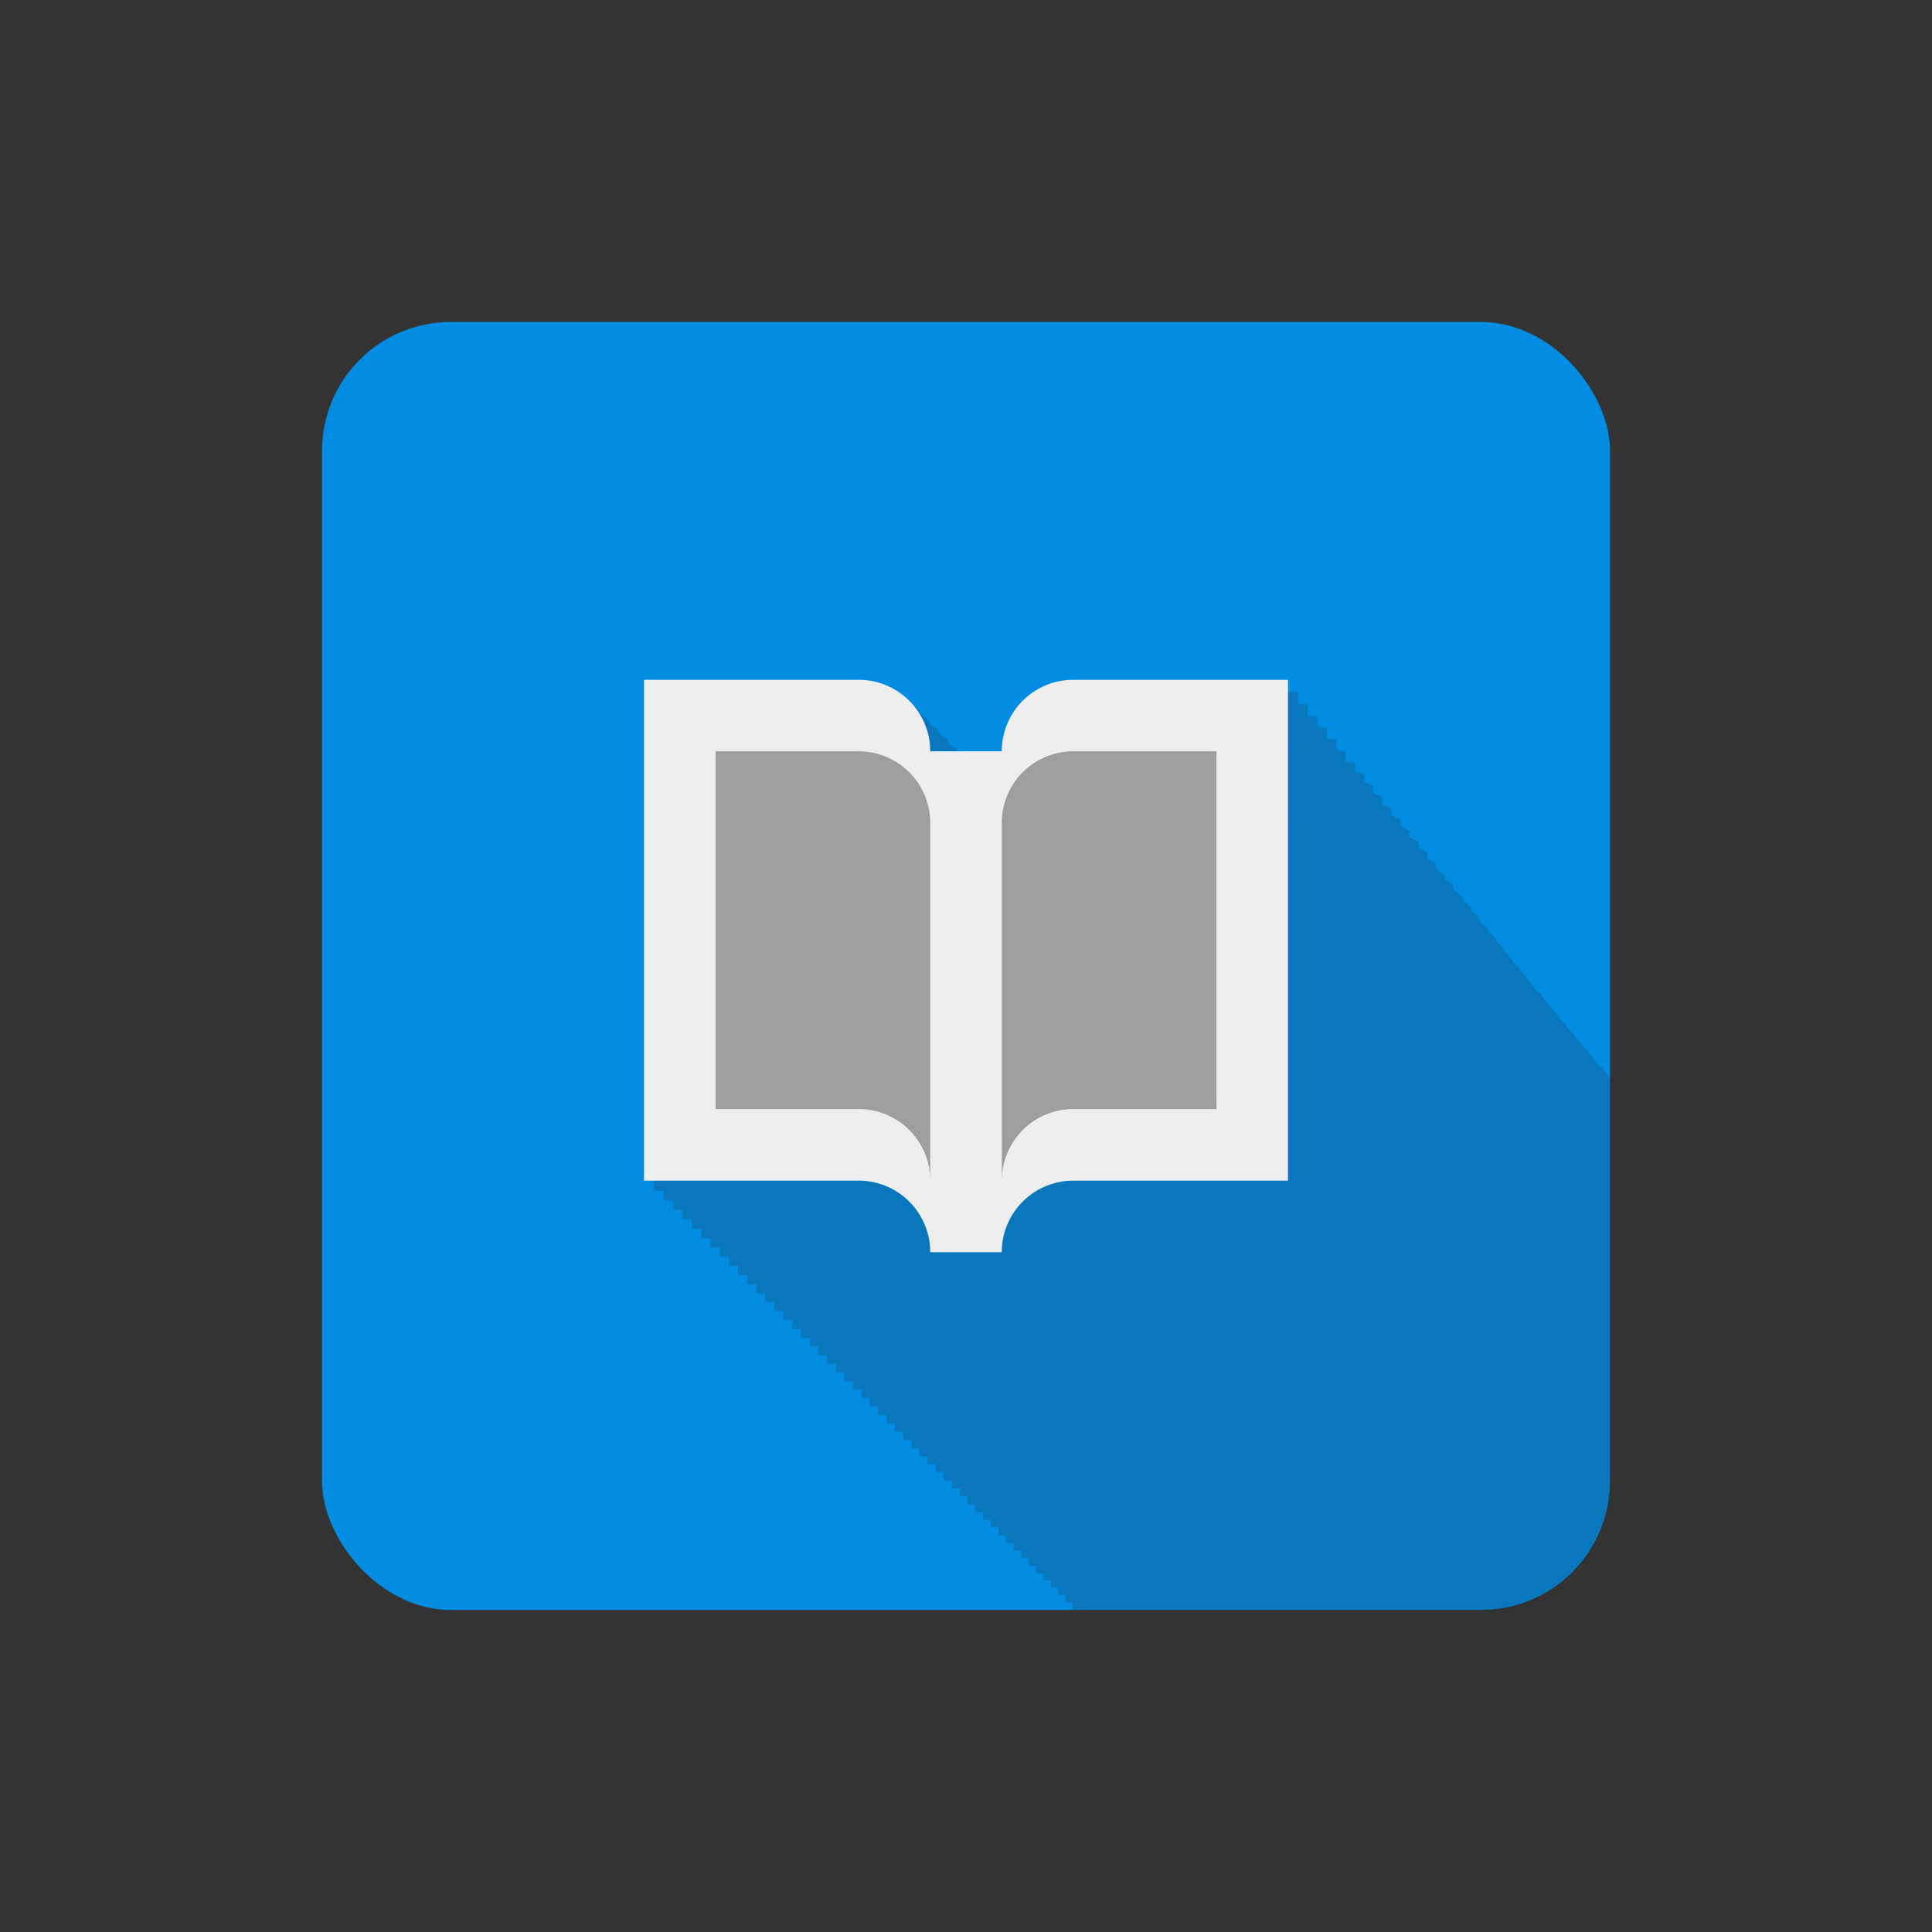 <?xml version="1.0" encoding="UTF-8" standalone="no"?>
<!-- Created with Inkscape (http://www.inkscape.org/) -->

<svg
   xmlns:dc="http://purl.org/dc/elements/1.1/"
   xmlns:cc="http://creativecommons.org/ns#"
   xmlns:rdf="http://www.w3.org/1999/02/22-rdf-syntax-ns#"
   xmlns:svg="http://www.w3.org/2000/svg"
   xmlns="http://www.w3.org/2000/svg"
   xmlns:sodipodi="http://sodipodi.sourceforge.net/DTD/sodipodi-0.dtd"
   xmlns:inkscape="http://www.inkscape.org/namespaces/inkscape"
   sodipodi:docname="buch.svg"
   inkscape:version="0.92.2 (5c3e80d, 2017-08-06)"
   version="1.1"
   id="svg2"
   viewBox="0 0 28.125 28.125"
   height="30"
   width="30"
   inkscape:export-filename="/home/juergen/Desktop/ic_launcher.png"
   inkscape:export-xdpi="628.36365"
   inkscape:export-ydpi="628.36365">
  <rect x="0" y="0" width="28.125" height="28.125" fill="#333333" stroke="none"/>
  <sodipodi:namedview
     inkscape:snap-to-guides="false"
     inkscape:snap-grids="false"
     inkscape:window-maximized="1"
     inkscape:window-y="33"
     inkscape:window-x="0"
     inkscape:window-height="699"
     inkscape:window-width="1366"
     inkscape:guide-bbox="true"
     showguides="false"
     fit-margin-bottom="5"
     fit-margin-right="5"
     fit-margin-left="5"
     fit-margin-top="5"
     showgrid="true"
     inkscape:current-layer="layer2"
     inkscape:document-units="px"
     inkscape:cy="11.695025"
     inkscape:cx="19.811475"
     inkscape:zoom="15.839192"
     inkscape:pageshadow="2"
     inkscape:pageopacity="0.0"
     borderopacity="1.0"
     bordercolor="#666666"
     pagecolor="#ffffff"
     id="base"
     units="px">
    <inkscape:grid
       originy="22.5"
       originx="10.312"
       id="grid4138"
       type="xygrid" />
    <sodipodi:guide
       inkscape:locked="false"
       id="guide4140"
       orientation="0,1"
       position="15.625,24.846" />
    <sodipodi:guide
       inkscape:locked="false"
       id="guide4142"
       orientation="0,1"
       position="15.625,8.846" />
    <sodipodi:guide
       inkscape:locked="false"
       id="guide4144"
       orientation="1,0"
       position="7.625,16.846" />
    <sodipodi:guide
       inkscape:locked="false"
       id="guide4146"
       orientation="0,20"
       position="5.625,6.846" />
    <sodipodi:guide
       inkscape:locked="false"
       id="guide4148"
       orientation="-20,0"
       position="25.625,6.846" />
    <sodipodi:guide
       inkscape:locked="false"
       id="guide4150"
       orientation="0,-20"
       position="25.625,26.846" />
    <sodipodi:guide
       inkscape:locked="false"
       id="guide4152"
       orientation="20,0"
       position="5.625,26.846" />
    <sodipodi:guide
       inkscape:locked="false"
       id="guide4154"
       orientation="1,0"
       position="23.625,16.846" />
    <sodipodi:guide
       inkscape:locked="false"
       id="guide4156"
       orientation="-0.707,0.707"
       position="15.625,16.846" />
    <sodipodi:guide
       inkscape:locked="false"
       id="guide4158"
       orientation="0.707,0.707"
       position="15.625,16.846" />
    <sodipodi:guide
       inkscape:locked="false"
       id="guide4160"
       orientation="1,0"
       position="9.625,16.846" />
    <sodipodi:guide
       inkscape:locked="false"
       id="guide4162"
       orientation="1,0"
       position="21.625,16.846" />
    <sodipodi:guide
       inkscape:locked="false"
       id="guide4164"
       orientation="0,1"
       position="15.625,22.846" />
    <sodipodi:guide
       inkscape:locked="false"
       id="guide4166"
       orientation="0,1"
       position="15.625,10.846" />
    <sodipodi:guide
       inkscape:locked="false"
       id="guide4168"
       orientation="0,1"
       position="15.625,21.846" />
    <sodipodi:guide
       inkscape:locked="false"
       id="guide4170"
       orientation="0,1"
       position="15.625,11.846" />
    <sodipodi:guide
       inkscape:locked="false"
       id="guide4172"
       orientation="1,0"
       position="10.625,16.846" />
    <sodipodi:guide
       inkscape:locked="false"
       id="guide4174"
       orientation="1,0"
       position="20.625,16.846" />
  </sodipodi:namedview>
  <defs
     id="defs4">
    <clipPath
       clipPathUnits="userSpaceOnUse"
       id="clipPath12478">
      <circle
         style="opacity:1;fill:#2196f3;fill-opacity:1;stroke:none;stroke-width:0.051;stroke-miterlimit:4;stroke-dasharray:none;stroke-opacity:1"
         id="circle12480"
         cx="10"
         cy="10"
         r="10" />
    </clipPath>
    <clipPath
       id="clipPath5790"
       clipPathUnits="userSpaceOnUse">
      <circle
         inkscape:export-ydpi="648"
         inkscape:export-xdpi="648"
         inkscape:export-filename="/home/juergen/path4136.png"
         style="opacity:1;fill:#2196f3;fill-opacity:1;stroke:none;stroke-width:0.051;stroke-miterlimit:4;stroke-dasharray:none;stroke-opacity:1"
         id="circle5792"
         cx="10"
         cy="10"
         r="10" />
    </clipPath>
    <clipPath
       clipPathUnits="userSpaceOnUse"
       id="clipPath7690">
      <circle
         inkscape:export-ydpi="648"
         inkscape:export-xdpi="648"
         inkscape:export-filename="/home/juergen/Schreibtisch/path4136.png"
         style="opacity:1;fill:#2196f3;fill-opacity:1;stroke:none;stroke-width:0.051;stroke-miterlimit:4;stroke-dasharray:none;stroke-opacity:1"
         id="circle7692"
         cx="10"
         cy="10"
         r="10" />
    </clipPath>
    <clipPath
       id="clipPath5119"
       clipPathUnits="userSpaceOnUse">
      <circle
         inkscape:export-ydpi="648"
         inkscape:export-xdpi="648"
         inkscape:export-filename="/home/juergen/Schreibtisch/path4136.png"
         style="opacity:1;fill:#ff9800;fill-opacity:1;stroke:none;stroke-width:0.051;stroke-miterlimit:4;stroke-dasharray:none;stroke-opacity:1"
         id="circle5121"
         cx="10"
         cy="10"
         r="10" />
    </clipPath>
    <clipPath
       clipPathUnits="userSpaceOnUse"
       id="clipPath3591">
      <rect
         inkscape:export-ydpi="691.20001"
         inkscape:export-xdpi="691.20001"
         inkscape:export-filename="/home/juergen/Desktop/ic_launcher.png"
         style="fill:#ea80fc;fill-opacity:0.957;stroke:none;stroke-width:5.76;stroke-miterlimit:4;stroke-dasharray:none;stroke-opacity:1"
         id="rect3593"
         width="20"
         height="20"
         x="4"
         y="8.636" />
    </clipPath>
    <clipPath
       clipPathUnits="userSpaceOnUse"
       id="clipPath3595">
      <rect
         inkscape:export-ydpi="691.20001"
         inkscape:export-xdpi="691.20001"
         inkscape:export-filename="/home/juergen/Desktop/ic_launcher.png"
         style="fill:#ea80fc;fill-opacity:0.957;stroke:none;stroke-width:5.4;stroke-miterlimit:4;stroke-dasharray:none;stroke-opacity:1"
         id="rect3597"
         width="18.75"
         height="18.75"
         x="-0.937"
         y="3.408" />
    </clipPath>
    <clipPath
       clipPathUnits="userSpaceOnUse"
       id="clipPath3599">
      <rect
         inkscape:export-ydpi="691.20001"
         inkscape:export-xdpi="691.20001"
         inkscape:export-filename="/home/juergen/Desktop/ic_launcher.png"
         style="fill:#ea80fc;fill-opacity:0.957;stroke:none;stroke-width:5.4;stroke-miterlimit:4;stroke-dasharray:none;stroke-opacity:1"
         id="rect3601"
         width="18.75"
         height="18.75"
         x="-0.937"
         y="3.408" />
    </clipPath>
    <clipPath
       clipPathUnits="userSpaceOnUse"
       id="clipPath3603">
      <rect
         inkscape:export-ydpi="691.20001"
         inkscape:export-xdpi="691.20001"
         inkscape:export-filename="/home/juergen/Desktop/ic_launcher.png"
         style="fill:#ea80fc;fill-opacity:0.957;stroke:none;stroke-width:5.4;stroke-miterlimit:4;stroke-dasharray:none;stroke-opacity:1"
         id="rect3605"
         width="18.75"
         height="18.75"
         x="-0.937"
         y="3.408" />
    </clipPath>
    <clipPath
       clipPathUnits="userSpaceOnUse"
       id="clipPath3617">
      <rect
         ry="0.937"
         inkscape:export-ydpi="691.20001"
         inkscape:export-xdpi="691.20001"
         inkscape:export-filename="/home/juergen/Desktop/ic_launcher.png"
         style="fill:#8bc34a;fill-opacity:0.957;stroke:none;stroke-width:5.4;stroke-miterlimit:4;stroke-dasharray:none;stroke-opacity:1"
         id="rect3619"
         width="18.75"
         height="18.75"
         x="-0.937"
         y="3.408" />
    </clipPath>
    <clipPath
       clipPathUnits="userSpaceOnUse"
       id="clipPath3621">
      <rect
         ry="1"
         inkscape:export-ydpi="691.20001"
         inkscape:export-xdpi="691.20001"
         inkscape:export-filename="/home/juergen/Desktop/ic_launcher.png"
         style="fill:#8bc34a;fill-opacity:0.957;stroke:none;stroke-width:5.76;stroke-miterlimit:4;stroke-dasharray:none;stroke-opacity:1"
         id="rect3623"
         width="20"
         height="20"
         x="4"
         y="8.636" />
    </clipPath>
    <clipPath
       clipPathUnits="userSpaceOnUse"
       id="clipPath3627">
      <rect
         ry="1.875"
         inkscape:export-ydpi="691.20001"
         inkscape:export-xdpi="691.20001"
         inkscape:export-filename="/home/juergen/Desktop/ic_launcher.png"
         style="fill:#8bc34a;fill-opacity:0.957;stroke:none;stroke-width:5.4;stroke-miterlimit:4;stroke-dasharray:none;stroke-opacity:1"
         id="rect3629"
         width="18.75"
         height="18.75"
         x="-0.937"
         y="3.408" />
    </clipPath>
    <clipPath
       clipPathUnits="userSpaceOnUse"
       id="clipPath3631">
      <rect
         ry="2"
         inkscape:export-ydpi="691.20001"
         inkscape:export-xdpi="691.20001"
         inkscape:export-filename="/home/juergen/Desktop/ic_launcher.png"
         style="fill:#8bc34a;fill-opacity:0.957;stroke:none;stroke-width:5.76;stroke-miterlimit:4;stroke-dasharray:none;stroke-opacity:1"
         id="rect3633"
         width="20"
         height="20"
         x="4"
         y="8.636" />
    </clipPath>
    <clipPath
       id="clipPath1792"
       clipPathUnits="userSpaceOnUse">
      <rect
         ry="2"
         inkscape:export-ydpi="691.20001"
         inkscape:export-xdpi="691.20001"
         inkscape:export-filename="/home/juergen/Desktop/ic_launcher.png"
         style="fill:#ffc107;fill-opacity:0.957;stroke:none;stroke-width:5.76;stroke-miterlimit:4;stroke-dasharray:none;stroke-opacity:1"
         id="rect1794"
         width="20"
         height="20"
         x="1"
         y="1" />
    </clipPath>
    <clipPath
       id="clipPath1796"
       clipPathUnits="userSpaceOnUse">
      <rect
         ry="1.875"
         inkscape:export-ydpi="691.20001"
         inkscape:export-xdpi="691.20001"
         inkscape:export-filename="/home/juergen/Desktop/ic_launcher.png"
         style="fill:#ffc107;fill-opacity:0.957;stroke:none;stroke-width:5.4;stroke-miterlimit:4;stroke-dasharray:none;stroke-opacity:1"
         id="rect1798"
         width="18.75"
         height="18.75"
         x="-0.937"
         y="3.408" />
    </clipPath>
    <clipPath
       id="clipPath1800"
       clipPathUnits="userSpaceOnUse">
      <rect
         ry="1.875"
         inkscape:export-ydpi="691.20001"
         inkscape:export-xdpi="691.20001"
         inkscape:export-filename="/home/juergen/Desktop/ic_launcher.png"
         style="fill:#ffc107;fill-opacity:0.957;stroke:none;stroke-width:5.4;stroke-miterlimit:4;stroke-dasharray:none;stroke-opacity:1"
         id="rect1802"
         width="18.75"
         height="18.75"
         x="-0.937"
         y="3.408" />
    </clipPath>
    <clipPath
       clipPathUnits="userSpaceOnUse"
       id="clipPath2759">
      <rect
         ry="2"
         inkscape:export-ydpi="691.20001"
         inkscape:export-xdpi="691.20001"
         inkscape:export-filename="/home/juergen/Desktop/ic_launcher.png"
         style="fill:#009688;fill-opacity:0.957;stroke:none;stroke-width:5.76;stroke-miterlimit:4;stroke-dasharray:none;stroke-opacity:1"
         id="rect2761"
         width="20"
         height="20"
         x="5"
         y="5" />
    </clipPath>
    <clipPath
       clipPathUnits="userSpaceOnUse"
       id="clipPath2763">
      <rect
         ry="1.875"
         inkscape:export-ydpi="691.20001"
         inkscape:export-xdpi="691.20001"
         inkscape:export-filename="/home/juergen/Desktop/ic_launcher.png"
         style="fill:#009688;fill-opacity:0.957;stroke:none;stroke-width:5.4;stroke-miterlimit:4;stroke-dasharray:none;stroke-opacity:1"
         id="rect2765"
         width="18.75"
         height="18.75"
         x="-0.937"
         y="3.408" />
    </clipPath>
    <clipPath
       clipPathUnits="userSpaceOnUse"
       id="clipPath2767">
      <rect
         ry="1.875"
         inkscape:export-ydpi="691.20001"
         inkscape:export-xdpi="691.20001"
         inkscape:export-filename="/home/juergen/Desktop/ic_launcher.png"
         style="fill:#009688;fill-opacity:0.957;stroke:none;stroke-width:5.4;stroke-miterlimit:4;stroke-dasharray:none;stroke-opacity:1"
         id="rect2769"
         width="18.75"
         height="18.75"
         x="-0.937"
         y="3.408" />
    </clipPath>
  </defs>
  <g
     transform="translate(1063.768,-860.654)"
     id="layer1"
     inkscape:groupmode="layer"
     inkscape:label="Hintergrund" />
  <g
     transform="translate(5.625,1.279)"
     inkscape:label="Icon"
     id="layer2"
     inkscape:groupmode="layer"
     style="display:inline">
    <rect
       y="3.408"
       x="-0.937"
       height="18.75"
       width="18.75"
       id="rect849"
       style="fill:#0091ea;fill-opacity:0.957;stroke:none;stroke-width:5.4;stroke-miterlimit:4;stroke-dasharray:none;stroke-opacity:1"
       inkscape:export-filename="/home/juergen/Desktop/fbreader.png"
       inkscape:export-xdpi="691.20001"
       inkscape:export-ydpi="691.20001"
       ry="1.875" />
    <path
       style="fill:none"
       inkscape:connector-curvature="0"
       id="path4"
       d="M 4,4.033 H 16 V 15.967 H 4 Z" />
    <path
       d="m 19,19.033 h 12 v 11.933 h -12 z"
       id="path9754"
       inkscape:connector-curvature="0"
       style="fill:none"
       clip-path="url(#clipPath3603)" />
    <path
       inkscape:connector-curvature="0"
       d="m 21.5,22.846 h -3 c -0.555,0 -1,0.445 -1,1 v 6 a 1,1 0 0 0 1,1 h 8 a 1,1 0 0 0 1,-1 v -5 c 0,-0.555 -0.45,-1 -1,-1 h -4 z"
       id="path1785"
       style="fill:#212121"
       clip-path="url(#clipPath3595)" />
    <path
       clip-path="url(#clipPath1796)"
       id="path868"
       d="m 22.503,22.271 c -2.59,0 -4.691,2.1 -4.691,4.691 0,2.072 1.344,3.831 3.208,4.451 0.235,0.043 0.32,-0.102 0.32,-0.226 0,-0.111 -0.009,-0.406 -0.009,-0.798 -1.305,0.283 -1.58,-0.629 -1.58,-0.629 -0.213,-0.542 -0.521,-0.686 -0.521,-0.686 -0.426,-0.291 0.032,-0.285 0.032,-0.285 0.471,0.033 0.719,0.483 0.719,0.483 0.418,0.717 1.098,0.51 1.365,0.39 0.042,-0.303 0.164,-0.51 0.298,-0.627 -1.042,-0.118 -2.137,-0.521 -2.137,-2.318 0,-0.512 0.183,-0.931 0.483,-1.259 -0.049,-0.119 -0.209,-0.596 0.046,-1.241 0,0 0.394,-0.126 1.29,0.481 0.374,-0.104 0.776,-0.156 1.174,-0.158 0.399,0.002 0.8,0.054 1.174,0.158 0.896,-0.607 1.289,-0.481 1.289,-0.481 0.256,0.646 0.095,1.123 0.047,1.241 0.301,0.328 0.482,0.747 0.482,1.259 0,1.802 -1.097,2.199 -2.142,2.315 0.168,0.145 0.318,0.431 0.318,0.869 0,0.627 -0.009,1.133 -0.009,1.287 0,0.125 0.084,0.271 0.323,0.226 1.863,-0.622 3.205,-2.379 3.205,-4.451 0,-2.591 -2.101,-4.691 -4.691,-4.691 z"
       inkscape:connector-curvature="0"
       style="display:inline;fill:#212121;fill-opacity:1;fill-rule:evenodd;stroke-width:0.938;stroke-linejoin:round" />
    <path
       style="display:inline;fill:#212121;stroke-width:1;opacity:0.2"
       d="M 13.449 10.705 C 13.449 10.705 10.148 10.723 10.148 10.742 L 10.148 18.482 L 10.297 18.482 L 10.297 18.631 L 10.445 18.631 L 10.445 18.777 L 10.592 18.777 L 10.592 18.924 L 10.736 18.924 L 10.736 19.07 L 10.883 19.07 L 10.883 19.215 L 11.027 19.215 L 11.027 19.359 L 11.17 19.359 L 11.17 19.504 L 11.312 19.504 L 11.312 19.646 L 11.455 19.646 L 11.455 19.789 L 11.598 19.789 L 11.598 19.93 L 11.738 19.93 L 11.738 20.07 L 11.877 20.07 L 11.877 20.211 L 12.018 20.211 L 12.018 20.35 L 12.154 20.35 L 12.154 20.488 L 12.293 20.488 L 12.293 20.627 L 12.43 20.627 L 12.43 20.764 L 12.566 20.764 L 12.566 20.9 L 12.701 20.9 L 12.701 21.035 L 12.836 21.035 L 12.836 21.17 L 12.971 21.17 L 12.971 21.305 L 13.104 21.305 L 13.104 21.438 L 13.236 21.438 L 13.236 21.57 L 13.369 21.57 L 13.369 21.701 L 13.5 21.701 L 13.5 21.832 L 13.629 21.832 L 13.629 21.963 L 13.76 21.963 L 13.76 22.092 L 13.889 22.092 L 13.889 22.221 L 14.016 22.221 L 14.016 22.35 L 14.143 22.35 L 14.143 22.477 L 14.27 22.477 L 14.27 22.604 L 14.396 22.604 L 14.396 22.729 L 14.521 22.729 L 14.521 22.854 L 14.645 22.854 L 14.645 22.979 L 14.77 22.979 L 14.77 23.102 L 14.893 23.102 L 14.893 23.225 L 15.014 23.225 L 15.014 23.348 L 15.135 23.348 L 15.135 23.469 L 15.256 23.469 L 15.256 23.59 L 15.377 23.59 L 15.377 23.709 L 15.496 23.709 L 15.496 23.828 L 15.613 23.828 L 15.613 23.947 L 15.73 23.947 L 15.73 24.064 L 15.848 24.064 L 15.848 24.182 L 15.965 24.182 L 15.965 24.299 L 16.08 24.299 L 16.08 24.414 L 16.195 24.414 L 16.195 24.527 L 16.309 24.527 L 16.309 24.643 L 16.422 24.643 L 16.422 24.756 L 16.535 24.756 L 16.535 24.867 L 16.646 24.867 L 16.646 24.98 L 16.758 24.98 L 16.758 25.09 L 16.867 25.09 L 16.867 25.201 L 16.977 25.201 L 16.977 25.311 L 17.086 25.311 L 17.086 25.42 L 17.193 25.42 L 17.193 25.527 L 17.301 25.527 L 17.301 25.635 L 17.408 25.635 L 17.408 25.74 L 17.514 25.74 L 17.514 25.848 L 17.619 25.848 L 17.619 25.951 L 17.723 25.951 L 17.723 26.057 L 17.826 26.057 L 17.826 26.16 L 17.93 26.16 L 17.93 26.264 L 18.031 26.264 L 18.031 26.365 L 18.133 26.365 L 18.133 26.467 L 18.234 26.467 L 18.234 26.566 L 18.334 26.566 L 18.334 26.666 L 18.432 26.666 L 18.432 26.766 L 18.531 26.766 L 18.531 26.863 L 18.629 26.863 L 18.629 26.961 L 18.725 26.961 L 18.725 27.059 L 18.822 27.059 L 18.822 27.154 L 18.916 27.154 L 18.916 27.25 L 19.012 27.25 L 19.012 27.346 L 19.105 27.346 L 19.105 27.439 L 19.199 27.439 L 19.199 27.531 L 19.291 27.531 L 19.291 27.625 L 19.383 27.625 L 19.383 27.717 L 19.475 27.717 L 19.475 27.807 L 19.564 27.807 L 19.564 27.896 L 19.654 27.896 L 19.654 27.986 L 19.742 27.986 L 19.742 28.076 L 19.83 28.076 L 19.83 28.164 L 19.918 28.164 L 19.918 28.25 L 20.004 28.25 L 20.004 28.338 L 20.09 28.338 L 20.09 28.424 L 20.176 28.424 L 20.176 28.508 L 20.26 28.508 L 20.26 28.592 L 20.342 28.592 L 20.342 28.676 L 20.426 28.676 L 20.426 28.76 L 20.508 28.76 L 20.508 28.842 L 20.588 28.842 L 20.588 28.922 L 20.67 28.922 L 20.67 29.002 L 20.75 29.002 L 20.75 29.082 L 20.828 29.082 L 20.828 29.162 L 20.906 29.162 L 20.906 29.24 L 20.984 29.24 L 20.984 29.318 L 21.061 29.318 L 21.061 29.395 L 21.137 29.395 L 21.137 29.471 L 21.213 29.471 L 21.213 29.547 L 21.287 29.547 L 21.287 29.621 L 21.361 29.621 L 21.361 29.695 L 21.434 29.695 L 21.434 29.768 L 21.506 29.768 L 21.506 29.84 L 21.578 29.84 L 21.578 29.912 L 21.648 29.912 L 21.648 29.982 L 21.719 29.982 L 21.719 30.053 L 21.789 30.053 L 21.789 30.123 L 21.857 30.123 L 21.857 30.191 L 21.926 30.191 L 21.926 30.258 L 21.992 30.258 L 21.992 30.326 L 22.059 30.326 L 22.059 30.393 L 22.125 30.393 L 22.125 30.459 L 22.189 30.459 L 22.189 30.523 L 22.254 30.523 L 22.254 30.588 L 22.318 30.588 L 22.318 30.65 L 22.381 30.65 L 22.381 30.713 L 22.441 30.713 L 22.441 30.775 L 22.504 30.775 L 22.504 30.836 L 22.564 30.836 L 22.564 30.896 L 22.623 30.896 L 22.623 30.957 L 22.684 30.957 L 22.684 31.016 L 22.74 31.016 L 22.74 31.074 L 22.799 31.074 L 22.799 31.133 L 22.855 31.133 L 22.855 31.189 L 22.912 31.189 L 22.912 31.244 L 22.967 31.244 L 22.967 31.301 L 23.021 31.301 L 23.021 31.355 L 23.076 31.355 L 23.076 31.408 L 23.129 31.408 L 23.129 31.461 L 23.182 31.461 L 23.182 31.514 L 23.232 31.514 L 23.232 31.566 L 23.283 31.566 L 23.283 31.617 L 23.334 31.617 L 23.334 31.666 L 23.383 31.666 L 23.383 31.717 L 23.432 31.717 L 23.432 31.766 L 23.479 31.766 L 23.479 31.812 L 23.527 31.812 L 23.527 31.859 L 23.572 31.859 L 23.572 31.906 L 23.619 31.906 L 23.619 31.951 L 23.664 31.951 L 23.664 31.996 L 23.707 31.996 L 23.707 32.041 L 23.752 32.041 L 23.752 32.084 L 23.793 32.084 L 23.793 32.127 L 23.836 32.127 L 23.836 32.17 L 23.877 32.17 L 23.877 32.211 L 23.918 32.211 L 23.918 32.25 L 23.957 32.25 L 23.957 32.291 L 23.996 32.291 L 23.996 32.33 L 24.035 32.33 L 24.035 32.367 L 24.072 32.367 L 24.072 32.404 L 24.109 32.404 L 24.109 32.441 L 24.145 32.441 L 24.145 32.479 L 24.18 32.479 L 24.18 32.514 L 24.215 32.514 L 24.215 32.547 L 24.248 32.547 L 24.248 32.582 L 24.281 32.582 L 24.281 32.615 L 24.314 32.615 L 24.314 32.646 L 24.346 32.646 L 24.346 32.678 L 24.375 32.678 L 24.375 32.709 L 24.406 32.709 L 24.406 32.74 L 24.436 32.74 L 24.436 32.77 L 24.465 32.77 L 24.465 32.797 L 24.492 32.797 L 24.492 32.824 L 24.52 32.824 L 24.52 32.852 L 24.545 32.852 L 24.545 32.879 L 24.57 32.879 L 24.57 32.904 L 24.596 32.904 L 24.596 32.93 L 24.619 32.93 L 24.619 32.953 L 24.643 32.953 L 24.643 32.977 L 24.666 32.977 L 24.666 33 L 24.688 33 L 24.688 33.021 L 24.709 33.021 L 24.709 33.043 L 24.729 33.043 L 24.729 33.062 L 24.748 33.062 L 24.748 33.082 L 24.768 33.082 L 24.768 33.102 L 24.787 33.102 L 24.787 33.119 L 24.803 33.119 L 24.803 33.137 L 24.82 33.137 L 24.82 33.154 L 24.836 33.154 L 24.836 33.17 L 24.852 33.17 L 24.852 33.186 L 24.865 33.186 L 24.865 33.199 L 24.879 33.199 L 24.879 33.213 L 24.893 33.213 L 24.893 33.227 L 24.904 33.227 L 24.904 33.238 L 24.916 33.238 L 24.916 33.25 L 24.928 33.25 L 24.928 33.26 L 24.938 33.26 L 24.938 33.271 L 24.947 33.271 L 24.947 33.279 L 24.955 33.279 L 24.955 33.289 L 24.963 33.289 L 24.963 33.297 L 24.971 33.297 L 24.971 33.303 L 24.977 33.303 L 24.977 33.311 L 24.982 33.311 L 24.982 33.314 L 24.986 33.314 L 24.986 33.32 L 24.99 33.32 L 24.99 33.324 L 24.994 33.324 L 24.994 33.328 L 24.996 33.328 L 24.996 33.33 L 24.998 33.33 L 24.998 33.332 L 25 33.332 L 28.332 33.332 C 28.339 33.332 28.346 33.336 28.354 33.336 C 28.354 33.345 28.361 33.352 28.361 33.361 L 28.395 33.361 C 28.395 33.375 28.402 33.388 28.402 33.402 L 28.434 33.402 C 28.434 33.416 28.441 33.428 28.441 33.441 L 28.471 33.441 C 28.471 33.454 28.479 33.466 28.479 33.479 L 28.508 33.479 C 28.508 33.491 28.516 33.503 28.516 33.516 L 28.545 33.516 C 28.545 33.528 28.553 33.54 28.553 33.553 L 28.582 33.553 C 28.582 33.566 28.59 33.577 28.59 33.59 L 28.617 33.59 C 28.618 33.602 28.625 33.613 28.625 33.625 L 28.652 33.625 C 28.653 33.636 28.658 33.647 28.658 33.658 L 28.686 33.658 C 28.686 33.67 28.693 33.681 28.693 33.693 L 28.721 33.693 C 28.721 33.705 28.727 33.715 28.727 33.727 L 28.752 33.727 C 28.752 33.737 28.758 33.747 28.758 33.758 L 28.783 33.758 C 28.784 33.769 28.789 33.778 28.789 33.789 L 28.814 33.789 C 28.815 33.8 28.82 33.81 28.82 33.82 L 28.844 33.82 C 28.844 33.83 28.85 33.839 28.85 33.85 L 28.873 33.85 C 28.873 33.86 28.879 33.869 28.879 33.879 L 28.902 33.879 C 28.903 33.889 28.908 33.898 28.908 33.908 L 28.93 33.908 C 28.93 33.918 28.936 33.926 28.936 33.936 L 28.957 33.936 C 28.957 33.945 28.963 33.953 28.963 33.963 L 28.984 33.963 C 28.985 33.972 28.99 33.981 28.99 33.99 L 29.01 33.99 C 29.01 33.999 29.016 34.007 29.016 34.016 L 29.035 34.016 C 29.035 34.024 29.041 34.032 29.041 34.041 L 29.061 34.041 C 29.061 34.049 29.064 34.056 29.064 34.064 L 29.084 34.064 C 29.084 34.072 29.088 34.08 29.088 34.088 L 29.105 34.088 C 29.106 34.095 29.109 34.102 29.109 34.109 L 29.129 34.109 C 29.129 34.117 29.133 34.125 29.133 34.133 L 29.15 34.133 C 29.151 34.14 29.154 34.147 29.154 34.154 L 29.17 34.154 C 29.17 34.161 29.174 34.167 29.174 34.174 L 29.189 34.174 C 29.19 34.181 29.193 34.187 29.193 34.193 L 29.209 34.193 C 29.209 34.2 29.213 34.206 29.213 34.213 L 29.227 34.213 C 29.227 34.219 29.23 34.224 29.23 34.23 L 29.244 34.23 C 29.244 34.237 29.248 34.242 29.248 34.248 L 29.262 34.248 C 29.262 34.254 29.266 34.26 29.266 34.266 L 29.277 34.266 C 29.277 34.271 29.281 34.276 29.281 34.281 L 29.293 34.281 C 29.293 34.287 29.297 34.291 29.297 34.297 L 29.309 34.297 C 29.309 34.302 29.311 34.306 29.311 34.311 L 29.322 34.311 C 29.322 34.315 29.324 34.32 29.324 34.324 L 29.336 34.324 C 29.336 34.329 29.338 34.333 29.338 34.338 L 29.348 34.338 C 29.348 34.342 29.35 34.346 29.35 34.35 L 29.359 34.35 C 29.359 34.354 29.361 34.357 29.361 34.361 L 29.369 34.361 C 29.369 34.365 29.371 34.368 29.371 34.371 L 29.379 34.371 C 29.379 34.374 29.381 34.377 29.381 34.381 L 29.389 34.381 C 29.389 34.384 29.391 34.387 29.391 34.391 L 29.398 34.391 C 29.398 34.394 29.4 34.397 29.4 34.4 L 29.406 34.4 C 29.406 34.403 29.408 34.405 29.408 34.408 L 29.412 34.408 C 29.412 34.41 29.414 34.412 29.414 34.414 L 29.418 34.414 C 29.418 34.416 29.42 34.418 29.42 34.42 L 29.424 34.42 C 29.424 34.422 29.426 34.424 29.426 34.426 L 29.43 34.426 C 29.43 34.428 29.432 34.43 29.432 34.432 L 29.436 34.432 C 29.436 34.433 29.436 34.434 29.436 34.436 L 29.439 34.436 C 29.439 34.437 29.439 34.438 29.439 34.439 L 29.441 34.439 C 29.441 34.439 29.441 34.441 29.441 34.441 C 29.441 34.441 29.443 34.441 29.443 34.441 C 29.443 34.441 29.443 34.443 29.443 34.443 L 30.555 34.443 C 30.555 34.149 30.672 33.867 30.881 33.658 C 31.089 33.45 31.371 33.332 31.666 33.332 L 34.998 33.332 L 35 33.332 L 35 29.443 C 35 27.499 35 25.555 35 25.555 C 35 25.555 34.998 25.555 34.998 25.555 C 34.998 25.555 34.996 25.555 34.996 25.555 C 34.996 25.555 34.996 25.553 34.996 25.553 C 34.996 25.553 34.992 25.553 34.992 25.553 C 34.992 25.553 34.992 25.549 34.992 25.549 C 34.992 25.549 34.988 25.549 34.988 25.549 C 34.988 25.549 34.988 25.547 34.988 25.547 C 34.988 25.547 34.984 25.547 34.984 25.547 C 34.984 25.547 34.984 25.543 34.984 25.543 C 34.984 25.543 34.979 25.543 34.979 25.543 C 34.979 25.543 34.979 25.537 34.979 25.537 C 34.979 25.537 34.971 25.537 34.971 25.537 C 34.971 25.537 34.971 25.531 34.971 25.531 C 34.971 25.531 34.963 25.531 34.963 25.531 C 34.963 25.531 34.963 25.525 34.963 25.525 C 34.963 25.525 34.955 25.525 34.955 25.525 C 34.955 25.525 34.955 25.518 34.955 25.518 C 34.955 25.518 34.945 25.518 34.945 25.518 C 34.945 25.518 34.945 25.51 34.945 25.51 C 34.945 25.51 34.936 25.51 34.936 25.51 C 34.936 25.51 34.936 25.502 34.936 25.502 C 34.936 25.502 34.924 25.502 34.924 25.502 C 34.924 25.502 34.924 25.492 34.924 25.492 C 34.924 25.492 34.91 25.492 34.91 25.492 C 34.91 25.492 34.91 25.482 34.91 25.482 C 34.91 25.482 34.899 25.482 34.898 25.482 C 34.898 25.482 34.898 25.473 34.898 25.473 C 34.898 25.473 34.885 25.473 34.885 25.473 C 34.885 25.473 34.885 25.461 34.885 25.461 C 34.885 25.461 34.869 25.461 34.869 25.461 C 34.869 25.461 34.869 25.449 34.869 25.449 C 34.869 25.449 34.854 25.449 34.854 25.449 C 34.854 25.449 34.854 25.436 34.854 25.436 C 34.854 25.436 34.836 25.436 34.836 25.436 C 34.836 25.435 34.836 25.422 34.836 25.422 C 34.836 25.422 34.819 25.422 34.818 25.422 C 34.818 25.422 34.818 25.406 34.818 25.406 C 34.818 25.406 34.801 25.406 34.801 25.406 C 34.801 25.406 34.801 25.393 34.801 25.393 C 34.801 25.393 34.781 25.393 34.781 25.393 C 34.781 25.392 34.781 25.375 34.781 25.375 C 34.781 25.375 34.76 25.375 34.76 25.375 C 34.76 25.375 34.76 25.359 34.76 25.359 C 34.76 25.359 34.739 25.359 34.738 25.359 C 34.738 25.359 34.738 25.342 34.738 25.342 C 34.738 25.342 34.717 25.342 34.717 25.342 C 34.717 25.342 34.717 25.324 34.717 25.324 C 34.717 25.324 34.694 25.324 34.693 25.324 C 34.693 25.324 34.693 25.305 34.693 25.305 C 34.693 25.305 34.67 25.305 34.67 25.305 C 34.67 25.305 34.67 25.285 34.67 25.285 C 34.67 25.285 34.645 25.285 34.645 25.285 C 34.645 25.285 34.645 25.264 34.645 25.264 C 34.644 25.264 34.62 25.264 34.619 25.264 C 34.619 25.263 34.619 25.244 34.619 25.244 C 34.619 25.244 34.592 25.244 34.592 25.244 C 34.592 25.244 34.592 25.221 34.592 25.221 C 34.592 25.221 34.565 25.221 34.564 25.221 C 34.564 25.22 34.564 25.199 34.564 25.199 C 34.564 25.199 34.536 25.199 34.535 25.199 C 34.535 25.199 34.535 25.176 34.535 25.176 C 34.535 25.176 34.506 25.176 34.506 25.176 C 34.506 25.175 34.506 25.15 34.506 25.15 C 34.506 25.15 34.475 25.15 34.475 25.15 C 34.475 25.15 34.475 25.127 34.475 25.127 C 34.475 25.127 34.446 25.127 34.445 25.127 C 34.445 25.127 34.443 25.102 34.443 25.102 C 34.443 25.102 34.415 25.102 34.414 25.102 C 34.414 25.101 34.412 25.074 34.412 25.074 C 34.412 25.074 34.382 25.074 34.381 25.074 C 34.381 25.074 34.379 25.047 34.379 25.047 C 34.379 25.047 34.348 25.047 34.348 25.047 C 34.348 25.046 34.346 25.02 34.346 25.02 C 34.346 25.02 34.313 25.02 34.312 25.02 C 34.312 25.019 34.311 24.99 34.311 24.99 C 34.31 24.99 34.276 24.99 34.275 24.99 C 34.275 24.99 34.273 24.961 34.273 24.961 C 34.273 24.961 34.239 24.961 34.238 24.961 C 34.238 24.96 34.236 24.932 34.236 24.932 C 34.236 24.932 34.202 24.932 34.201 24.932 C 34.201 24.931 34.199 24.9 34.199 24.9 C 34.199 24.9 34.163 24.9 34.162 24.9 C 34.162 24.9 34.16 24.869 34.16 24.869 C 34.16 24.869 34.124 24.869 34.123 24.869 C 34.123 24.868 34.121 24.836 34.121 24.836 C 34.121 24.836 34.085 24.836 34.084 24.836 C 34.084 24.835 34.082 24.805 34.082 24.805 C 34.082 24.805 34.042 24.805 34.041 24.805 C 34.041 24.804 34.039 24.77 34.039 24.77 C 34.039 24.77 34.001 24.77 34 24.77 C 34 24.769 33.998 24.736 33.998 24.736 C 33.998 24.736 33.96 24.736 33.959 24.736 C 33.959 24.735 33.955 24.699 33.955 24.699 C 33.955 24.699 33.915 24.699 33.914 24.699 C 33.914 24.698 33.91 24.664 33.91 24.664 C 33.91 24.664 33.87 24.664 33.869 24.664 C 33.869 24.663 33.865 24.627 33.865 24.627 C 33.865 24.627 33.825 24.627 33.824 24.627 C 33.824 24.626 33.82 24.59 33.82 24.59 C 33.82 24.59 33.779 24.59 33.777 24.59 C 33.777 24.589 33.773 24.551 33.773 24.551 C 33.773 24.551 33.73 24.551 33.729 24.551 C 33.728 24.55 33.725 24.512 33.725 24.512 C 33.724 24.512 33.683 24.512 33.682 24.512 C 33.681 24.511 33.678 24.473 33.678 24.473 C 33.677 24.473 33.633 24.473 33.631 24.473 C 33.631 24.471 33.627 24.432 33.627 24.432 C 33.627 24.432 33.582 24.432 33.58 24.432 C 33.58 24.43 33.576 24.391 33.576 24.391 C 33.576 24.391 33.533 24.391 33.531 24.391 C 33.531 24.389 33.525 24.35 33.525 24.35 C 33.525 24.35 33.48 24.35 33.479 24.35 C 33.478 24.348 33.473 24.307 33.473 24.307 C 33.472 24.307 33.428 24.307 33.426 24.307 C 33.426 24.305 33.42 24.264 33.42 24.264 C 33.42 24.264 33.375 24.264 33.373 24.264 C 33.373 24.262 33.367 24.219 33.367 24.219 C 33.367 24.219 33.318 24.219 33.316 24.219 C 33.316 24.217 33.311 24.174 33.311 24.174 C 33.31 24.174 33.264 24.174 33.262 24.174 C 33.261 24.172 33.256 24.129 33.256 24.129 C 33.255 24.129 33.209 24.129 33.207 24.129 C 33.207 24.127 33.199 24.082 33.199 24.082 C 33.199 24.082 33.151 24.082 33.148 24.082 C 33.148 24.08 33.141 24.035 33.141 24.035 C 33.14 24.035 33.092 24.035 33.09 24.035 C 33.09 24.033 33.082 23.986 33.082 23.986 C 33.082 23.986 33.033 23.986 33.031 23.986 C 33.031 23.985 33.023 23.938 33.023 23.938 C 33.023 23.938 32.973 23.937 32.971 23.938 C 32.97 23.936 32.963 23.889 32.963 23.889 C 32.962 23.889 32.914 23.889 32.912 23.889 C 32.912 23.887 32.902 23.838 32.902 23.838 C 32.902 23.838 32.852 23.838 32.85 23.838 C 32.849 23.836 32.84 23.787 32.84 23.787 C 32.839 23.787 32.789 23.787 32.787 23.787 C 32.787 23.785 32.777 23.736 32.777 23.736 C 32.777 23.736 32.725 23.736 32.723 23.736 C 32.722 23.734 32.713 23.684 32.713 23.684 C 32.712 23.684 32.663 23.684 32.66 23.684 C 32.66 23.681 32.648 23.631 32.648 23.631 C 32.648 23.631 32.596 23.631 32.594 23.631 C 32.593 23.629 32.582 23.576 32.582 23.576 C 32.581 23.576 32.53 23.576 32.527 23.576 C 32.527 23.574 32.516 23.521 32.516 23.521 C 32.515 23.521 32.462 23.521 32.459 23.521 C 32.458 23.519 32.447 23.467 32.447 23.467 C 32.447 23.467 32.395 23.467 32.393 23.467 C 32.392 23.464 32.379 23.41 32.379 23.41 C 32.378 23.41 32.325 23.41 32.322 23.41 C 32.322 23.408 32.309 23.354 32.309 23.354 C 32.308 23.354 32.255 23.354 32.252 23.354 C 32.251 23.351 32.238 23.297 32.238 23.297 C 32.237 23.297 32.186 23.297 32.184 23.297 C 32.183 23.294 32.168 23.238 32.168 23.238 C 32.167 23.238 32.114 23.24 32.111 23.24 C 32.11 23.237 32.096 23.18 32.096 23.18 C 32.095 23.18 32.042 23.18 32.039 23.18 C 32.038 23.177 32.023 23.119 32.023 23.119 C 32.023 23.119 31.97 23.121 31.967 23.121 C 31.966 23.118 31.949 23.059 31.949 23.059 C 31.948 23.059 31.894 23.059 31.891 23.059 C 31.89 23.056 31.873 22.998 31.873 22.998 C 31.872 22.998 31.819 22.998 31.816 22.998 C 31.815 22.995 31.799 22.936 31.799 22.936 C 31.798 22.936 31.743 22.936 31.74 22.936 C 31.739 22.932 31.721 22.873 31.721 22.873 C 31.72 22.873 31.667 22.873 31.664 22.873 C 31.663 22.87 31.645 22.811 31.645 22.811 C 31.643 22.811 31.589 22.811 31.586 22.811 C 31.585 22.807 31.564 22.746 31.564 22.746 C 31.563 22.746 31.511 22.746 31.508 22.746 C 31.506 22.743 31.486 22.68 31.486 22.68 C 31.485 22.68 31.431 22.68 31.428 22.68 C 31.426 22.676 31.406 22.615 31.406 22.615 C 31.405 22.615 31.351 22.615 31.348 22.615 C 31.346 22.612 31.324 22.549 31.324 22.549 C 31.323 22.549 31.269 22.549 31.266 22.549 C 31.264 22.545 31.242 22.48 31.242 22.48 C 31.241 22.48 31.187 22.48 31.184 22.48 C 31.182 22.477 31.158 22.412 31.158 22.412 C 31.157 22.412 31.108 22.412 31.105 22.412 C 31.1 22.4 31.076 22.344 31.076 22.344 C 31.075 22.344 31.023 22.344 31.02 22.344 C 31.014 22.331 30.99 22.275 30.99 22.275 C 30.989 22.275 30.939 22.275 30.936 22.275 C 30.929 22.262 30.904 22.205 30.904 22.205 C 30.903 22.205 30.855 22.205 30.852 22.205 C 30.845 22.191 30.818 22.135 30.818 22.135 C 30.817 22.135 30.769 22.135 30.766 22.135 C 30.758 22.12 30.73 22.062 30.73 22.062 C 30.729 22.062 30.681 22.062 30.678 22.062 C 30.67 22.048 30.643 21.99 30.643 21.99 C 30.641 21.99 30.593 21.99 30.59 21.99 C 30.582 21.975 30.553 21.916 30.553 21.916 C 30.551 21.916 30.503 21.916 30.5 21.916 C 30.492 21.901 30.463 21.844 30.463 21.844 C 30.462 21.844 30.415 21.844 30.412 21.844 C 30.403 21.827 30.371 21.768 30.371 21.768 C 30.37 21.768 30.323 21.768 30.32 21.768 C 30.311 21.752 30.279 21.693 30.279 21.693 C 30.278 21.693 30.232 21.693 30.229 21.693 C 30.219 21.677 30.186 21.617 30.186 21.617 C 30.184 21.617 30.14 21.617 30.137 21.617 C 30.126 21.6 30.092 21.539 30.092 21.539 C 30.09 21.539 30.044 21.539 30.041 21.539 C 30.031 21.522 29.996 21.463 29.996 21.463 C 29.995 21.463 29.952 21.463 29.949 21.463 C 29.938 21.445 29.9 21.385 29.9 21.385 C 29.899 21.385 29.858 21.385 29.855 21.385 C 29.843 21.366 29.805 21.305 29.805 21.305 C 29.803 21.305 29.761 21.305 29.758 21.305 C 29.745 21.286 29.707 21.225 29.707 21.225 C 29.706 21.225 29.665 21.225 29.662 21.225 C 29.649 21.206 29.609 21.145 29.609 21.145 C 29.608 21.145 29.567 21.145 29.564 21.145 C 29.551 21.125 29.51 21.062 29.51 21.062 C 29.508 21.062 29.468 21.062 29.465 21.062 C 29.45 21.042 29.408 20.98 29.408 20.98 C 29.407 20.98 29.368 20.98 29.365 20.98 C 29.35 20.96 29.309 20.898 29.309 20.898 C 29.307 20.898 29.27 20.898 29.268 20.898 C 29.251 20.877 29.205 20.814 29.205 20.814 C 29.204 20.814 29.168 20.814 29.166 20.814 C 29.149 20.793 29.104 20.73 29.104 20.73 C 29.102 20.73 29.067 20.73 29.064 20.73 C 29.046 20.708 28.998 20.645 28.998 20.645 C 28.997 20.645 28.963 20.645 28.961 20.645 C 28.943 20.622 28.895 20.561 28.895 20.561 C 28.893 20.561 28.862 20.561 28.859 20.561 C 28.839 20.536 28.789 20.473 28.789 20.473 C 28.788 20.473 28.756 20.473 28.754 20.473 C 28.734 20.449 28.682 20.387 28.682 20.387 C 28.68 20.387 28.651 20.387 28.648 20.387 C 28.627 20.362 28.574 20.299 28.574 20.299 C 28.573 20.299 28.545 20.299 28.543 20.299 C 28.52 20.273 28.465 20.209 28.465 20.209 C 28.464 20.209 28.437 20.209 28.436 20.209 C 28.411 20.183 28.355 20.119 28.355 20.119 C 28.354 20.119 28.33 20.119 28.328 20.119 C 28.303 20.093 28.246 20.029 28.246 20.029 C 28.245 20.029 28.221 20.029 28.219 20.029 C 28.193 20.003 28.135 19.939 28.135 19.939 C 28.134 19.939 28.113 19.939 28.111 19.939 C 28.083 19.911 28.023 19.848 28.023 19.848 C 28.022 19.848 28.003 19.848 28.002 19.848 C 27.972 19.818 27.91 19.754 27.91 19.754 C 27.909 19.754 27.89 19.754 27.889 19.754 C 27.858 19.725 27.795 19.662 27.795 19.662 C 27.794 19.662 27.782 19.662 27.781 19.662 C 27.748 19.631 27.682 19.566 27.682 19.566 C 27.681 19.566 27.667 19.566 27.666 19.566 C 27.633 19.536 27.564 19.473 27.564 19.473 C 27.564 19.473 27.555 19.473 27.555 19.473 C 27.519 19.441 27.449 19.377 27.449 19.377 C 27.449 19.377 27.44 19.377 27.439 19.377 C 27.402 19.344 27.33 19.281 27.33 19.281 C 27.33 19.281 27.323 19.281 27.322 19.281 C 27.284 19.249 27.213 19.184 27.213 19.184 C 27.213 19.184 27.209 19.184 27.209 19.184 C 27.206 19.181 27.204 19.178 27.201 19.176 C 27.173 19.151 27.178 19.157 27.154 19.137 C 27.135 19.118 27.119 19.108 27.1 19.09 C 27.096 19.086 27.093 19.082 27.09 19.078 C 27.088 19.077 27.085 19.075 27.084 19.074 C 27.057 19.047 27.033 19.022 27.006 18.996 C 26.976 18.964 26.945 18.935 26.914 18.904 C 26.881 18.868 26.849 18.832 26.814 18.797 C 26.776 18.756 26.739 18.717 26.699 18.678 C 26.674 18.652 26.653 18.625 26.627 18.6 C 26.619 18.59 26.61 18.581 26.602 18.572 C 26.567 18.529 26.525 18.488 26.486 18.445 C 26.455 18.407 26.418 18.37 26.383 18.332 C 26.351 18.293 26.315 18.257 26.279 18.219 C 26.245 18.178 26.211 18.138 26.172 18.098 C 26.138 18.057 26.104 18.017 26.064 17.977 C 26.028 17.933 25.992 17.89 25.949 17.848 C 25.916 17.809 25.886 17.77 25.848 17.732 C 25.812 17.691 25.782 17.65 25.74 17.609 C 25.703 17.567 25.675 17.524 25.631 17.482 C 25.595 17.441 25.569 17.398 25.525 17.357 C 25.498 17.313 25.449 17.272 25.41 17.229 C 25.41 17.229 25.41 17.227 25.41 17.227 C 25.381 17.18 25.335 17.136 25.293 17.09 C 25.264 17.044 25.218 17 25.176 16.955 C 25.145 16.906 25.101 16.858 25.055 16.811 C 25.025 16.763 24.981 16.718 24.936 16.672 C 24.906 16.625 24.864 16.58 24.816 16.533 C 24.786 16.485 24.747 16.438 24.697 16.391 C 24.667 16.342 24.626 16.294 24.574 16.246 C 24.545 16.199 24.507 16.153 24.457 16.107 C 24.427 16.057 24.388 16.008 24.332 15.959 C 24.303 15.91 24.266 15.862 24.211 15.814 C 24.182 15.765 24.146 15.715 24.088 15.666 C 24.06 15.617 24.025 15.569 23.967 15.521 C 23.941 15.471 23.906 15.42 23.844 15.371 C 23.819 15.322 23.785 15.273 23.723 15.225 C 23.7 15.173 23.663 15.123 23.596 15.072 C 23.576 15.022 23.541 14.973 23.475 14.924 C 23.459 14.873 23.421 14.821 23.352 14.771 C 23.34 14.72 23.299 14.67 23.227 14.619 C 23.22 14.567 23.179 14.516 23.104 14.465 C 23.104 14.465 23.102 14.463 23.102 14.463 C 23.1 14.41 23.051 14.357 22.971 14.305 L 22.971 14.297 C 22.971 14.246 22.918 14.193 22.836 14.143 L 22.836 14.127 C 22.836 14.078 22.784 14.03 22.701 13.982 L 22.701 13.957 C 22.701 13.911 22.649 13.866 22.566 13.82 L 22.566 13.787 C 22.566 13.743 22.513 13.699 22.43 13.656 L 22.43 13.615 C 22.43 13.574 22.377 13.533 22.293 13.492 L 22.293 13.443 C 22.293 13.404 22.24 13.365 22.154 13.326 L 22.154 13.27 C 22.154 13.233 22.103 13.196 22.018 13.16 L 22.018 13.096 C 22.018 13.061 21.963 13.028 21.877 12.994 L 21.877 12.92 C 21.877 12.888 21.824 12.855 21.738 12.824 L 21.738 12.744 C 21.738 12.715 21.685 12.685 21.598 12.656 L 21.598 12.566 C 21.598 12.539 21.543 12.511 21.455 12.484 L 21.455 12.389 C 21.455 12.364 21.401 12.341 21.312 12.316 L 21.312 12.209 C 21.312 12.187 21.258 12.166 21.17 12.145 L 21.17 12.029 C 21.17 12.01 21.117 11.99 21.027 11.971 L 21.027 11.848 C 21.027 11.838 20.915 11.828 20.883 11.818 L 20.883 11.666 C 20.883 11.657 20.769 11.649 20.736 11.641 L 20.736 11.484 C 20.736 11.477 20.623 11.47 20.592 11.463 L 20.592 11.301 C 20.592 11.295 20.477 11.291 20.445 11.285 L 20.445 11.115 C 20.445 11.113 20.31 11.11 20.297 11.107 L 20.297 10.93 C 20.297 10.928 20.161 10.928 20.148 10.926 L 20.148 10.742 C 20.148 10.723 16.85 10.705 16.85 10.705 C 16.558 10.705 16.243 10.821 16.037 11.027 C 15.825 11.234 15.705 11.519 15.705 11.816 L 15.01 11.816 C 14.988 11.795 14.978 11.764 14.955 11.744 C 14.939 11.728 14.912 11.716 14.893 11.701 C 14.865 11.67 14.85 11.629 14.818 11.602 C 14.8 11.583 14.77 11.57 14.748 11.553 C 14.722 11.524 14.709 11.485 14.68 11.459 C 14.659 11.438 14.628 11.423 14.604 11.404 C 14.579 11.377 14.568 11.341 14.541 11.316 C 14.518 11.293 14.486 11.275 14.459 11.254 C 14.437 11.228 14.425 11.195 14.4 11.172 C 14.375 11.146 14.34 11.126 14.311 11.104 C 14.29 11.08 14.282 11.049 14.26 11.027 C 14.053 10.821 13.741 10.705 13.449 10.705 z "
       transform="matrix(0.938,0,0,0.938,-5.625,-1.279)"
       id="path1891"
       clip-path="url(#clipPath2759)" />
    <path
       style="fill:#9e9e9e;stroke:none;stroke-width:0.938px;stroke-linecap:butt;stroke-linejoin:miter;stroke-opacity:1"
       d="m 4.319,9.267 -0.03,6.096 2.604,0.148 1.023,0.397 H 8.958 L 10.711,15.363 12.083,14.867 12.576,9.208 9.527,9.267 8.417,10.45 7.013,9.378 Z"
       id="path2771"
       inkscape:connector-curvature="0"
       sodipodi:nodetypes="cccccccccccc" />
    <path
       inkscape:connector-curvature="0"
       d="M 7.917,15.908 V 10.7 A 1.042,1.042 0 0 0 6.875,9.658 H 4.792 v 5.208 h 2.083 a 1.042,1.042 0 0 1 1.042,1.042 m 1.042,-5.208 v 5.208 a 1.042,1.042 0 0 1 1.042,-1.042 h 2.083 V 9.658 H 10 A 1.042,1.042 0 0 0 8.958,10.7 m 4.167,5.208 h -3.125 A 1.042,1.042 0 0 0 8.958,16.95 H 7.917 A 1.042,1.042 0 0 0 6.875,15.908 H 3.75 V 8.617 H 6.875 A 1.042,1.042 0 0 1 7.917,9.658 H 8.958 A 1.042,1.042 0 0 1 10,8.617 h 3.125 z"
       id="path4247"
       style="display:inline;fill:#eeeeee;stroke-width:0.938"
       clip-path="url(#clipPath2767)" />
    <path
       style="display:inline;fill:#212121;stroke-width:0.938"
       id="path1829"
       d="m 21.979,29.971 v -5.208 a 1.042,1.042 0 0 0 -1.042,-1.042 h -2.083 v 5.208 h 2.083 a 1.042,1.042 0 0 1 1.042,1.042 m 1.042,-5.208 v 5.208 a 1.042,1.042 0 0 1 1.042,-1.042 h 2.083 v -5.208 h -2.083 a 1.042,1.042 0 0 0 -1.042,1.042 m 4.167,5.208 h -3.125 a 1.042,1.042 0 0 0 -1.042,1.042 h -1.042 a 1.042,1.042 0 0 0 -1.042,-1.042 h -3.125 v -7.292 h 3.125 a 1.042,1.042 0 0 1 1.042,1.042 h 1.042 a 1.042,1.042 0 0 1 1.042,-1.042 h 3.125 z"
       inkscape:connector-curvature="0"
       clip-path="url(#clipPath2763)" />
  </g>
</svg>
